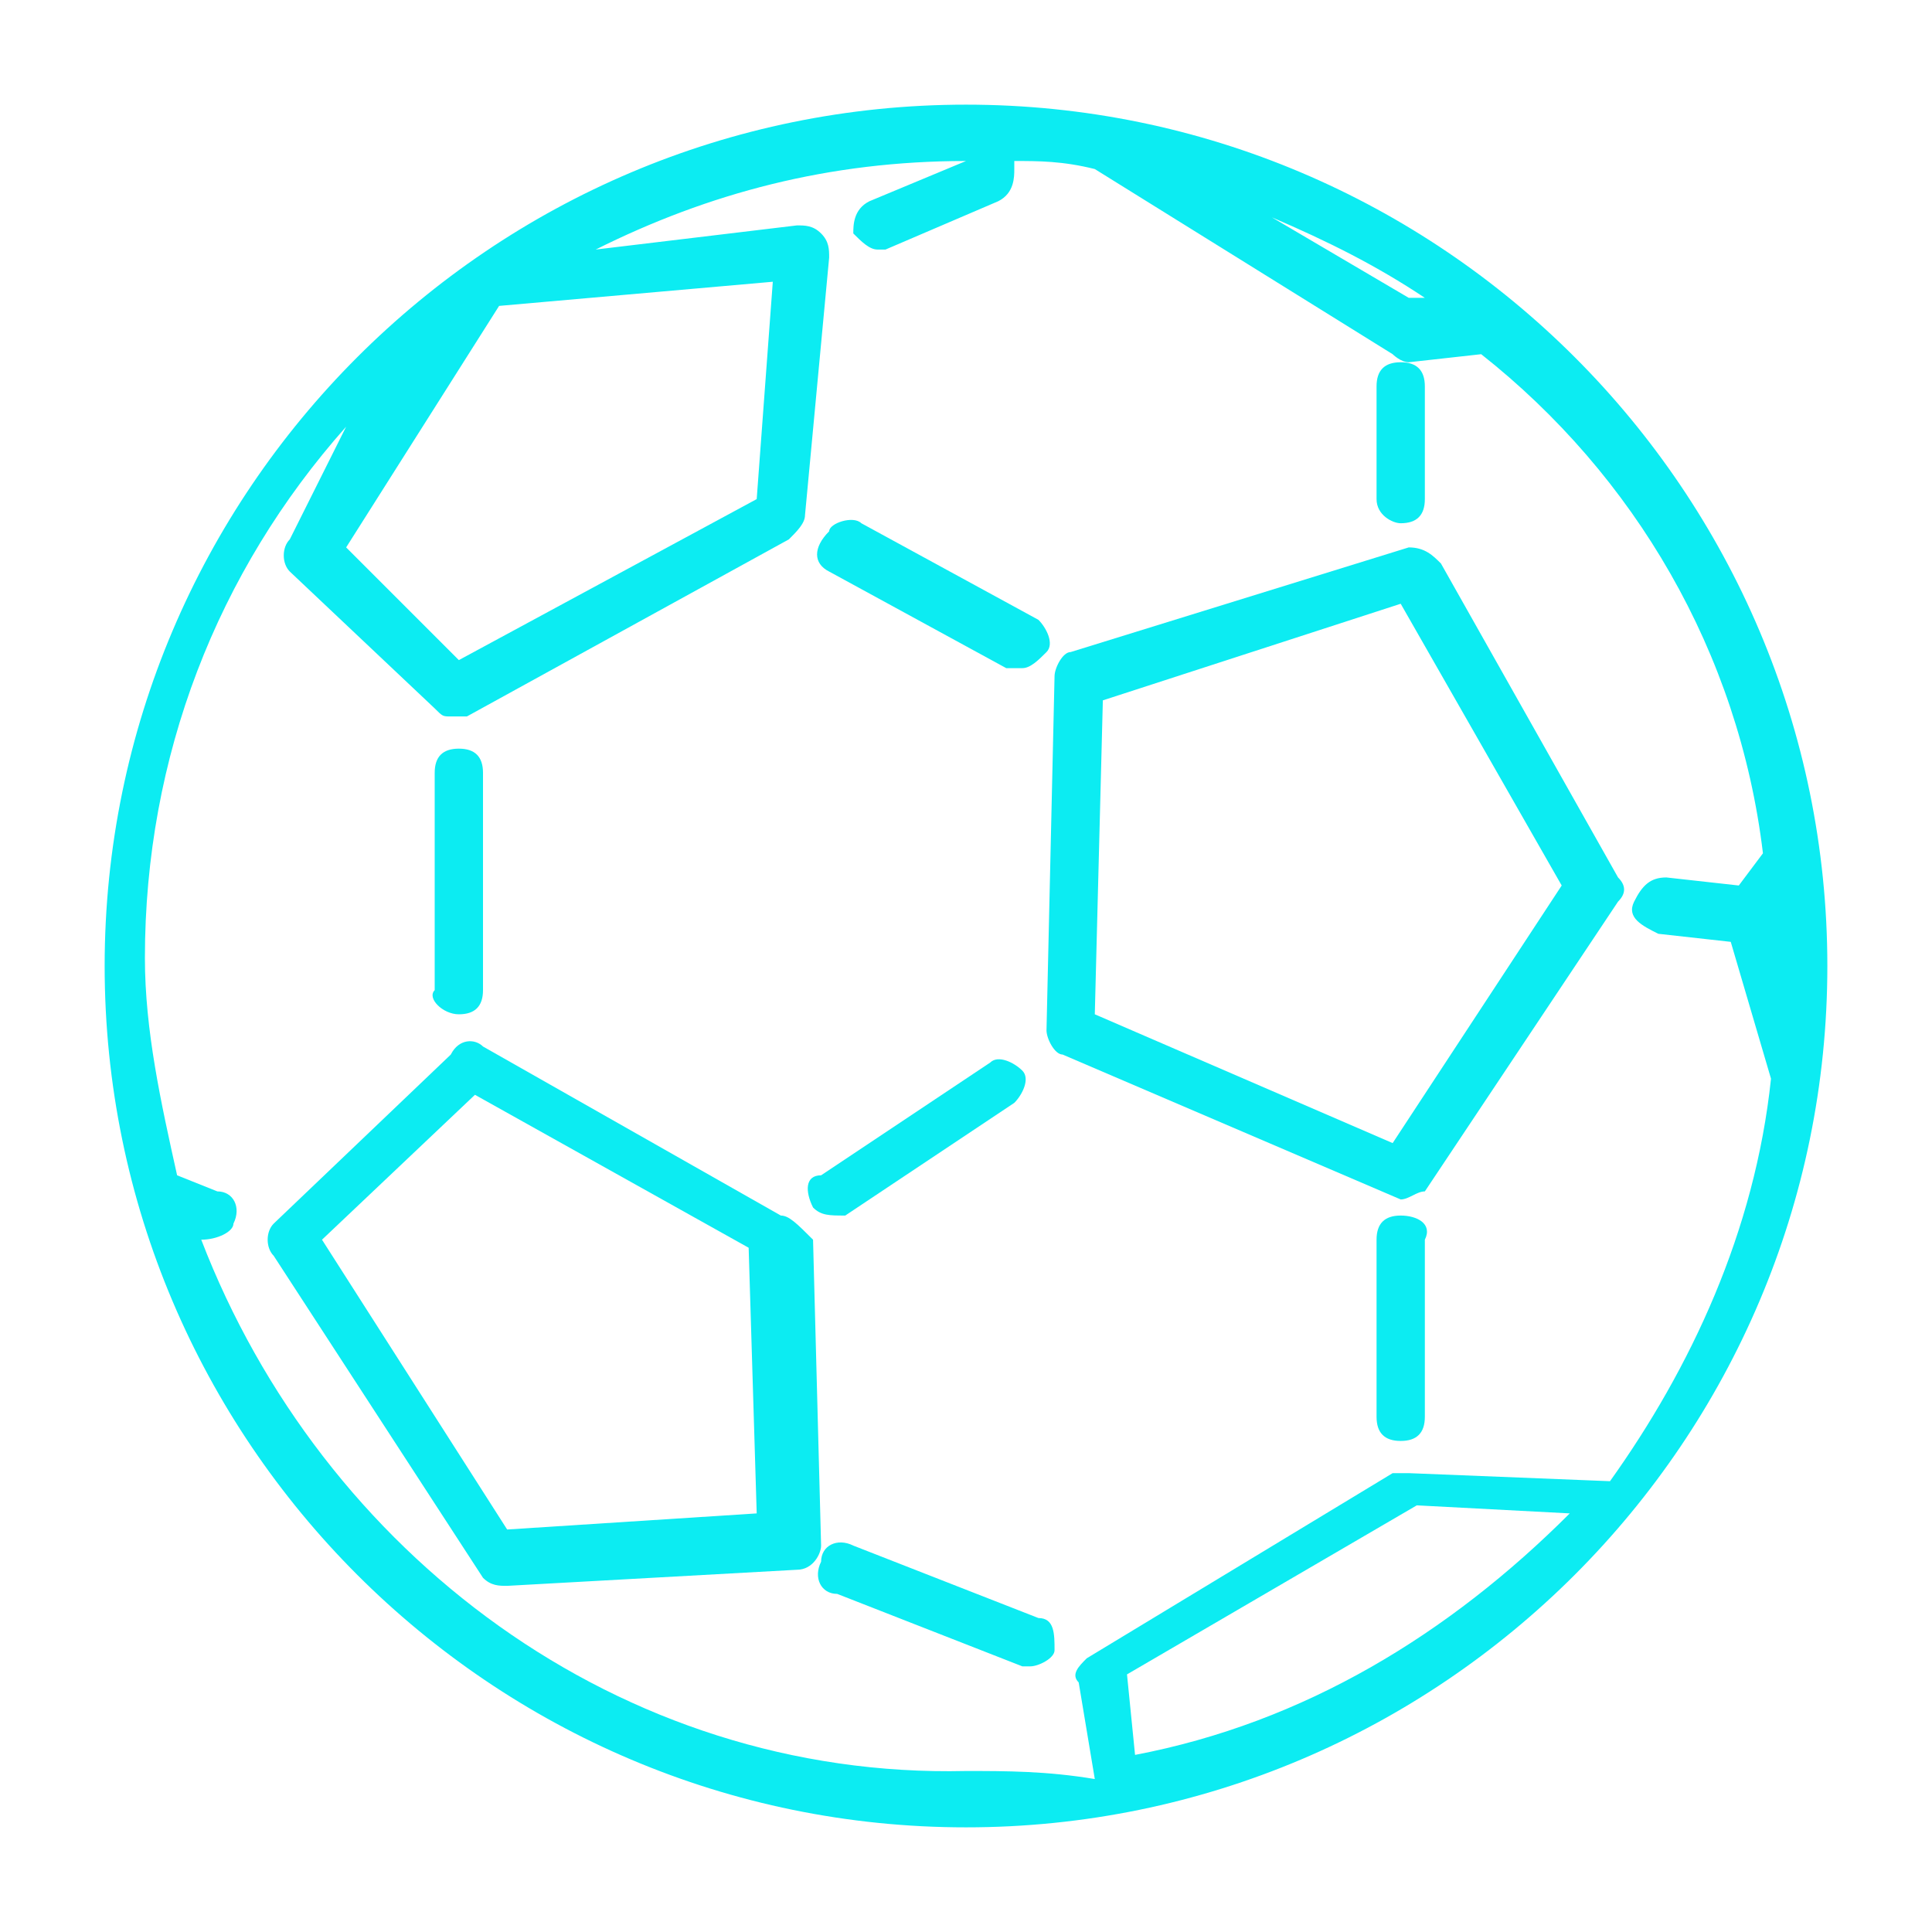 <?xml version="1.0" encoding="utf-8"?>
<!-- Generator: Adobe Illustrator 23.0.6, SVG Export Plug-In . SVG Version: 6.00 Build 0)  -->
<svg version="1.1" id="Capa_1" xmlns="http://www.w3.org/2000/svg" xmlns:xlink="http://www.w3.org/1999/xlink" x="0px" y="0px"
	 viewBox="0 0 24 24" style="enable-background:new 0 0 24 24;" xml:space="preserve">
<style type="text/css">
	.st0{fill:none;}
	.st1{fill:#0CECF2;}
</style>
<rect class="st0" width="24" height="24"/>
<g>
	<path class="st1" d="M12,1.3C6.1,1.3,1.3,6.1,1.3,12S6.1,22.7,12,22.7S22.7,17.9,22.7,12S17.9,1.3,12,1.3z M17.7,3.7h-0.2l-1.7-1
		C16.5,3,17.1,3.3,17.7,3.7z M6.2,3.8l3.4-0.3L9.4,6.2l-3.7,2L4.3,6.8L6.2,3.8z M2.5,15.4L2.5,15.4C2.6,15.4,2.6,15.4,2.5,15.4
		c0.2,0,0.4-0.1,0.4-0.2c0.1-0.2,0-0.4-0.2-0.4l-0.5-0.2c-0.2-0.9-0.4-1.8-0.4-2.7c0-2.5,0.9-4.8,2.5-6.6L3.6,6.7
		C3.5,6.8,3.5,7,3.6,7.1l1.8,1.7c0.1,0.1,0.1,0.1,0.2,0.1s0.1,0,0.2,0l4-2.2C9.9,6.6,10,6.5,10,6.4l0.3-3.2c0-0.1,0-0.2-0.1-0.3
		S10,2.8,9.9,2.8L7.4,3.1C8.8,2.4,10.3,2,12,2l-1.2,0.5c-0.2,0.1-0.2,0.3-0.2,0.4c0.1,0.1,0.2,0.2,0.3,0.2H11l1.4-0.6
		c0.2-0.1,0.2-0.3,0.2-0.4c0,0,0,0,0-0.1c0.3,0,0.6,0,1,0.1l3.7,2.3c0,0,0.1,0.1,0.2,0.1l0,0l0.9-0.1c1.9,1.5,3.2,3.7,3.5,6.2
		L21.6,11l-0.9-0.1c-0.2,0-0.3,0.1-0.4,0.3s0.1,0.3,0.3,0.4l0.9,0.1l0.5,1.7c-0.2,1.9-1,3.6-2,5l-2.5-0.1c-0.1,0-0.1,0-0.2,0
		l-3.8,2.3c-0.1,0.1-0.2,0.2-0.1,0.3l0.2,1.2C13,22,12.5,22,12,22C7.7,22.1,4,19.3,2.5,15.4z M14.1,21.8l-0.1-1l3.6-2.1l1.9,0.1
		C18,20.3,16.2,21.4,14.1,21.8z"/>
	<path class="st1" d="M17.4,6.5c0.2,0,0.3-0.1,0.3-0.3V4.8c0-0.2-0.1-0.3-0.3-0.3s-0.3,0.1-0.3,0.3v1.4C17.1,6.4,17.3,6.5,17.4,6.5z
		"/>
	<path class="st1" d="M17.4,15.1c-0.2,0-0.3,0.1-0.3,0.3v2.2c0,0.2,0.1,0.3,0.3,0.3s0.3-0.1,0.3-0.3v-2.2
		C17.8,15.2,17.6,15.1,17.4,15.1z"/>
	<path class="st1" d="M17.4,14.9c0.1,0,0.2-0.1,0.3-0.1l2.4-3.6c0.1-0.1,0.1-0.2,0-0.3L17.9,7c-0.1-0.1-0.2-0.2-0.4-0.2l-4.2,1.3
		c-0.1,0-0.2,0.2-0.2,0.3L13,12.8c0,0.1,0.1,0.3,0.2,0.3L17.4,14.9C17.4,14.9,17.4,14.9,17.4,14.9z M13.7,8.7l3.7-1.2l2,3.5
		l-2.1,3.2l-3.7-1.6L13.7,8.7z"/>
	<path class="st1" d="M9.7,15.1L6,13c-0.1-0.1-0.3-0.1-0.4,0.1l-2.2,2.1c-0.1,0.1-0.1,0.3,0,0.4l2.6,4c0.1,0.1,0.2,0.1,0.3,0.1l0,0
		l3.6-0.2c0.2,0,0.3-0.2,0.3-0.3l-0.1-3.8C9.9,15.2,9.8,15.1,9.7,15.1z M6.3,19L4,15.4l1.9-1.8l3.4,1.9l0.1,3.3L6.3,19z"/>
	<path class="st1" d="M10.5,15.1l2.1-1.4c0.1-0.1,0.2-0.3,0.1-0.4c-0.1-0.1-0.3-0.2-0.4-0.1l-2.1,1.4c-0.2,0-0.2,0.2-0.1,0.4
		C10.2,15.1,10.3,15.1,10.5,15.1C10.4,15.1,10.5,15.1,10.5,15.1z"/>
	<path class="st1" d="M12.9,20.1l-2.3-0.9c-0.2-0.1-0.4,0-0.4,0.2c-0.1,0.2,0,0.4,0.2,0.4l2.3,0.9h0.1c0.1,0,0.3-0.1,0.3-0.2
		C13.1,20.3,13.1,20.1,12.9,20.1z"/>
	<path class="st1" d="M10.3,7.1l2.2,1.2c0.1,0,0.1,0,0.2,0c0.1,0,0.2-0.1,0.3-0.2c0.1-0.1,0-0.3-0.1-0.4l-2.2-1.2
		c-0.1-0.1-0.4,0-0.4,0.1C10.1,6.8,10.1,7,10.3,7.1z"/>
	<path class="st1" d="M5.7,12.6c0.2,0,0.3-0.1,0.3-0.3V9.6c0-0.2-0.1-0.3-0.3-0.3c-0.2,0-0.3,0.1-0.3,0.3v2.7
		C5.3,12.4,5.5,12.6,5.7,12.6z"/>
</g>
</svg>

